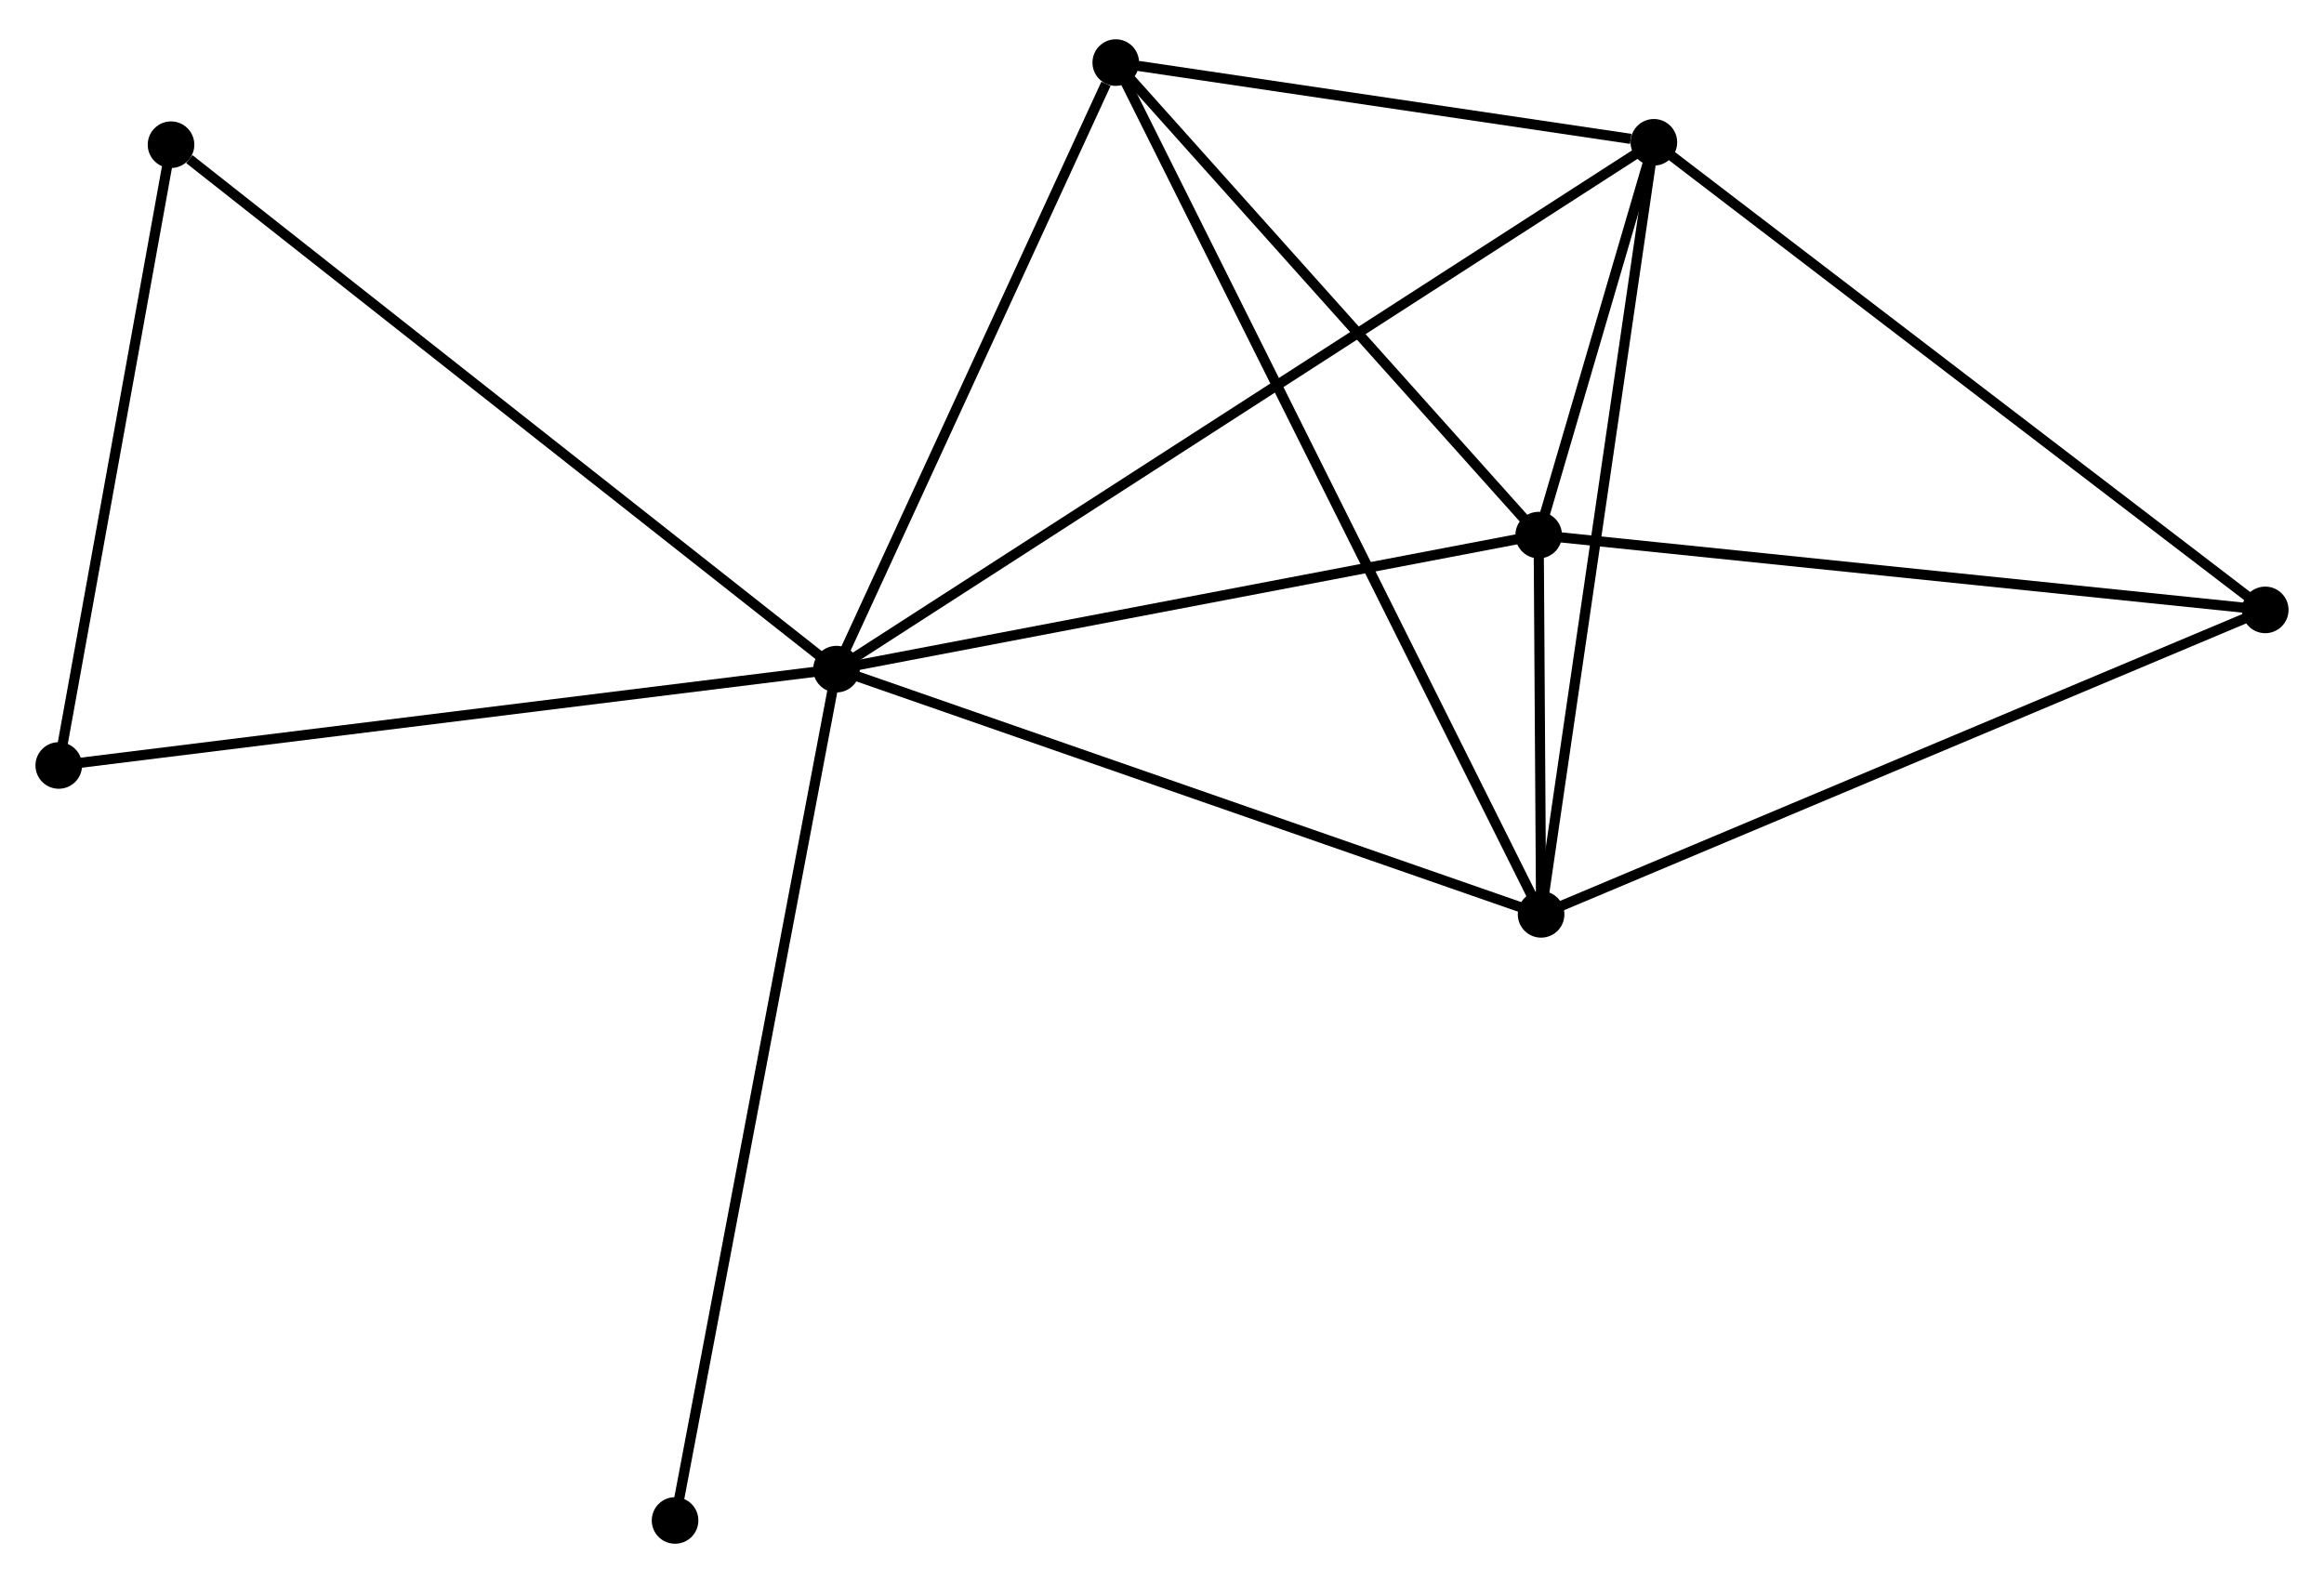 <?xml version="1.0" encoding="UTF-8" standalone="no"?>
<!DOCTYPE svg PUBLIC "-//W3C//DTD SVG 1.1//EN"
 "http://www.w3.org/Graphics/SVG/1.1/DTD/svg11.dtd">
<!-- Generated by graphviz version 2.36.0 (20140111.2315)
 -->
<!-- Title: %3 Pages: 1 -->
<svg width="229pt" height="156pt"
 viewBox="0.00 0.00 229.42 155.53" xmlns="http://www.w3.org/2000/svg" xmlns:xlink="http://www.w3.org/1999/xlink">
<g id="graph0" class="graph" transform="scale(1 1) rotate(0) translate(4 151.528)">
<title>%3</title>
<!-- 0 -->
<g id="node1" class="node"><title>0</title>
<ellipse fill="black" stroke="black" cx="78.578" cy="-85.846" rx="1.8" ry="1.8"/>
</g>
<!-- 1 -->
<g id="node2" class="node"><title>1</title>
<ellipse fill="black" stroke="black" cx="159.267" cy="-137.857" rx="1.8" ry="1.8"/>
</g>
<!-- 0&#45;&#45;1 -->
<g id="edge1" class="edge"><title>0&#45;&#45;1</title>
<path fill="none" stroke="black" d="M80.264,-86.932C90.764,-93.701 147.117,-130.025 157.591,-136.777"/>
</g>
<!-- 2 -->
<g id="node3" class="node"><title>2</title>
<ellipse fill="black" stroke="black" cx="148.134" cy="-61.636" rx="1.8" ry="1.8"/>
</g>
<!-- 0&#45;&#45;2 -->
<g id="edge2" class="edge"><title>0&#45;&#45;2</title>
<path fill="none" stroke="black" d="M80.298,-85.247C89.837,-81.927 136.193,-65.792 146.22,-62.302"/>
</g>
<!-- 3 -->
<g id="node4" class="node"><title>3</title>
<ellipse fill="black" stroke="black" cx="147.895" cy="-99.078" rx="1.8" ry="1.8"/>
</g>
<!-- 0&#45;&#45;3 -->
<g id="edge3" class="edge"><title>0&#45;&#45;3</title>
<path fill="none" stroke="black" d="M80.578,-86.227C90.7,-88.16 136.189,-96.844 146.018,-98.72"/>
</g>
<!-- 4 -->
<g id="node5" class="node"><title>4</title>
<ellipse fill="black" stroke="black" cx="106.145" cy="-145.728" rx="1.8" ry="1.8"/>
</g>
<!-- 0&#45;&#45;4 -->
<g id="edge4" class="edge"><title>0&#45;&#45;4</title>
<path fill="none" stroke="black" d="M79.374,-87.573C83.328,-96.164 100.859,-134.246 105.18,-143.632"/>
</g>
<!-- 6 -->
<g id="node6" class="node"><title>6</title>
<ellipse fill="black" stroke="black" cx="12.883" cy="-137.62" rx="1.8" ry="1.8"/>
</g>
<!-- 0&#45;&#45;6 -->
<g id="edge5" class="edge"><title>0&#45;&#45;6</title>
<path fill="none" stroke="black" d="M76.954,-87.125C67.944,-94.226 24.161,-128.732 14.691,-136.195"/>
</g>
<!-- 7 -->
<g id="node7" class="node"><title>7</title>
<ellipse fill="black" stroke="black" cx="1.8" cy="-76.336" rx="1.8" ry="1.8"/>
</g>
<!-- 0&#45;&#45;7 -->
<g id="edge6" class="edge"><title>0&#45;&#45;7</title>
<path fill="none" stroke="black" d="M76.68,-85.61C66.058,-84.295 14.08,-77.857 3.632,-76.563"/>
</g>
<!-- 8 -->
<g id="node8" class="node"><title>8</title>
<ellipse fill="black" stroke="black" cx="62.641" cy="-1.8" rx="1.8" ry="1.8"/>
</g>
<!-- 0&#45;&#45;8 -->
<g id="edge7" class="edge"><title>0&#45;&#45;8</title>
<path fill="none" stroke="black" d="M78.184,-83.768C75.979,-72.14 65.19,-15.242 63.021,-3.805"/>
</g>
<!-- 1&#45;&#45;2 -->
<g id="edge8" class="edge"><title>1&#45;&#45;2</title>
<path fill="none" stroke="black" d="M158.992,-135.973C157.452,-125.428 149.915,-73.827 148.4,-63.454"/>
</g>
<!-- 1&#45;&#45;3 -->
<g id="edge9" class="edge"><title>1&#45;&#45;3</title>
<path fill="none" stroke="black" d="M158.655,-135.772C156.662,-128.976 150.372,-107.525 148.455,-100.988"/>
</g>
<!-- 1&#45;&#45;4 -->
<g id="edge10" class="edge"><title>1&#45;&#45;4</title>
<path fill="none" stroke="black" d="M156.984,-138.195C148.246,-139.49 116.98,-144.122 108.36,-145.4"/>
</g>
<!-- 5 -->
<g id="node9" class="node"><title>5</title>
<ellipse fill="black" stroke="black" cx="219.62" cy="-91.694" rx="1.8" ry="1.8"/>
</g>
<!-- 1&#45;&#45;5 -->
<g id="edge11" class="edge"><title>1&#45;&#45;5</title>
<path fill="none" stroke="black" d="M160.759,-136.716C169.036,-130.385 209.259,-99.619 217.959,-92.965"/>
</g>
<!-- 2&#45;&#45;3 -->
<g id="edge12" class="edge"><title>2&#45;&#45;3</title>
<path fill="none" stroke="black" d="M148.122,-63.649C148.08,-70.211 147.947,-90.922 147.906,-97.234"/>
</g>
<!-- 2&#45;&#45;4 -->
<g id="edge13" class="edge"><title>2&#45;&#45;4</title>
<path fill="none" stroke="black" d="M147.257,-63.392C141.793,-74.336 112.467,-133.065 107.017,-143.981"/>
</g>
<!-- 2&#45;&#45;5 -->
<g id="edge14" class="edge"><title>2&#45;&#45;5</title>
<path fill="none" stroke="black" d="M149.901,-62.379C159.792,-66.537 208.187,-86.886 217.915,-90.977"/>
</g>
<!-- 3&#45;&#45;4 -->
<g id="edge15" class="edge"><title>3&#45;&#45;4</title>
<path fill="none" stroke="black" d="M146.506,-100.63C140.167,-107.713 114.02,-136.929 107.582,-144.122"/>
</g>
<!-- 3&#45;&#45;5 -->
<g id="edge16" class="edge"><title>3&#45;&#45;5</title>
<path fill="none" stroke="black" d="M149.964,-98.865C160.438,-97.787 207.507,-92.941 217.678,-91.894"/>
</g>
<!-- 6&#45;&#45;7 -->
<g id="edge17" class="edge"><title>6&#45;&#45;7</title>
<path fill="none" stroke="black" d="M12.514,-135.581C10.831,-126.277 3.89,-87.895 2.181,-78.445"/>
</g>
</g>
</svg>
